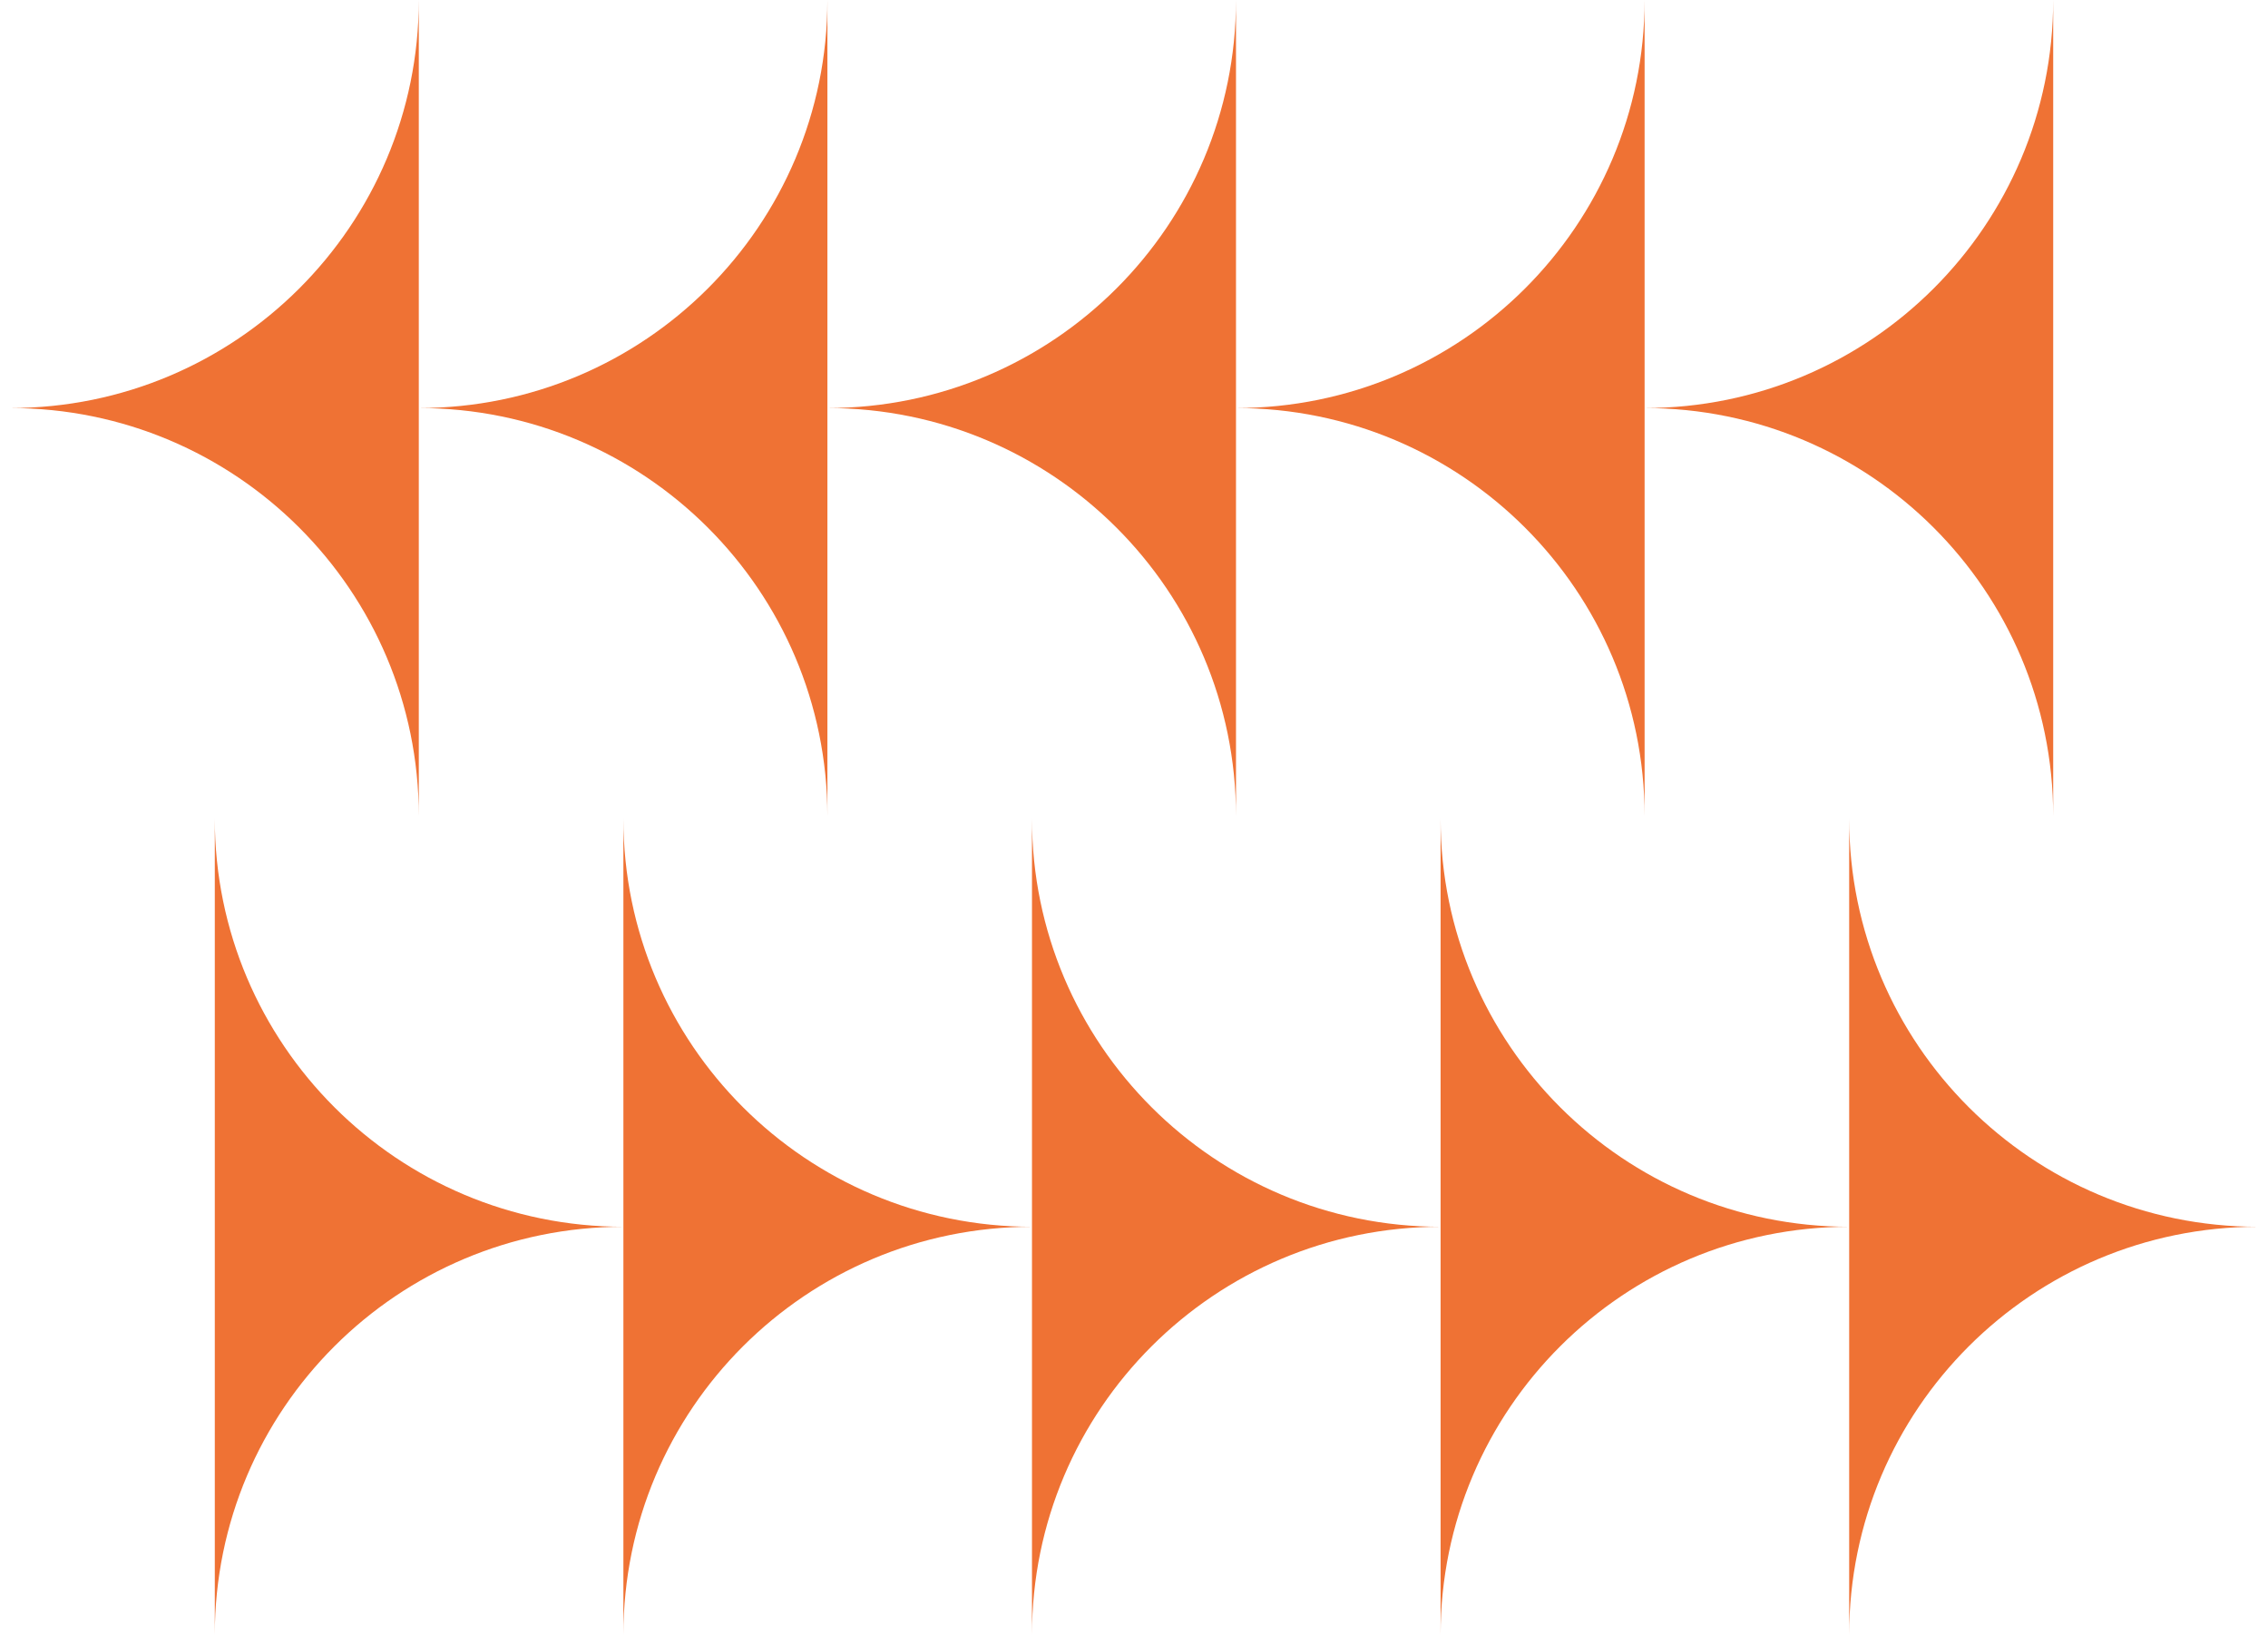 <svg width="111" height="80" viewBox="0 0 111 80" fill="none" xmlns="http://www.w3.org/2000/svg">
<path d="M20.497 0C20.497 11.032 20.497 28.904 20.497 39.936C20.497 28.904 11.549 19.968 0.5 19.968C11.549 19.968 20.497 11.032 20.497 0Z" fill="#EF7234"/>
<path d="M40.495 0C40.495 11.032 40.495 28.904 40.495 39.936C40.495 28.904 31.546 19.968 20.498 19.968C31.546 19.968 40.495 11.032 40.495 0Z" fill="#EF7234"/>
<path d="M60.492 0C60.492 11.032 60.492 28.904 60.492 39.936C60.492 28.904 51.544 19.968 40.495 19.968C51.544 19.968 60.492 11.032 60.492 0Z" fill="#EF7234"/>
<path d="M80.49 0C80.49 11.032 80.49 28.904 80.49 39.936C80.49 28.904 71.541 19.968 60.493 19.968C71.541 19.968 80.49 11.032 80.49 0Z" fill="#EF7234"/>
<path d="M100.487 0C100.487 11.032 100.487 28.904 100.487 39.936C100.487 28.904 91.538 19.968 80.49 19.968C91.538 19.968 100.487 11.032 100.487 0Z" fill="#EF7234"/>
<path d="M90.502 80C90.502 68.968 90.502 51.096 90.502 40.064C90.502 51.096 99.451 60.032 110.5 60.032C99.451 60.032 90.502 68.968 90.502 80Z" fill="#EF7234"/>
<path d="M70.505 80C70.505 68.968 70.505 51.096 70.505 40.064C70.505 51.096 79.454 60.032 90.502 60.032C79.454 60.032 70.505 68.968 70.505 80Z" fill="#EF7234"/>
<path d="M50.507 80C50.507 68.968 50.507 51.096 50.507 40.064C50.507 51.096 59.456 60.032 70.505 60.032C59.456 60.032 50.507 68.968 50.507 80Z" fill="#EF7234"/>
<path d="M30.51 80C30.51 68.968 30.51 51.096 30.51 40.064C30.51 51.096 39.459 60.032 50.508 60.032C39.459 60.032 30.51 68.968 30.51 80Z" fill="#EF7234"/>
<path d="M10.513 80C10.513 68.968 10.513 51.096 10.513 40.064C10.513 51.096 19.462 60.032 30.51 60.032C19.462 60.032 10.513 68.968 10.513 80Z" fill="#EF7234"/>
</svg>

